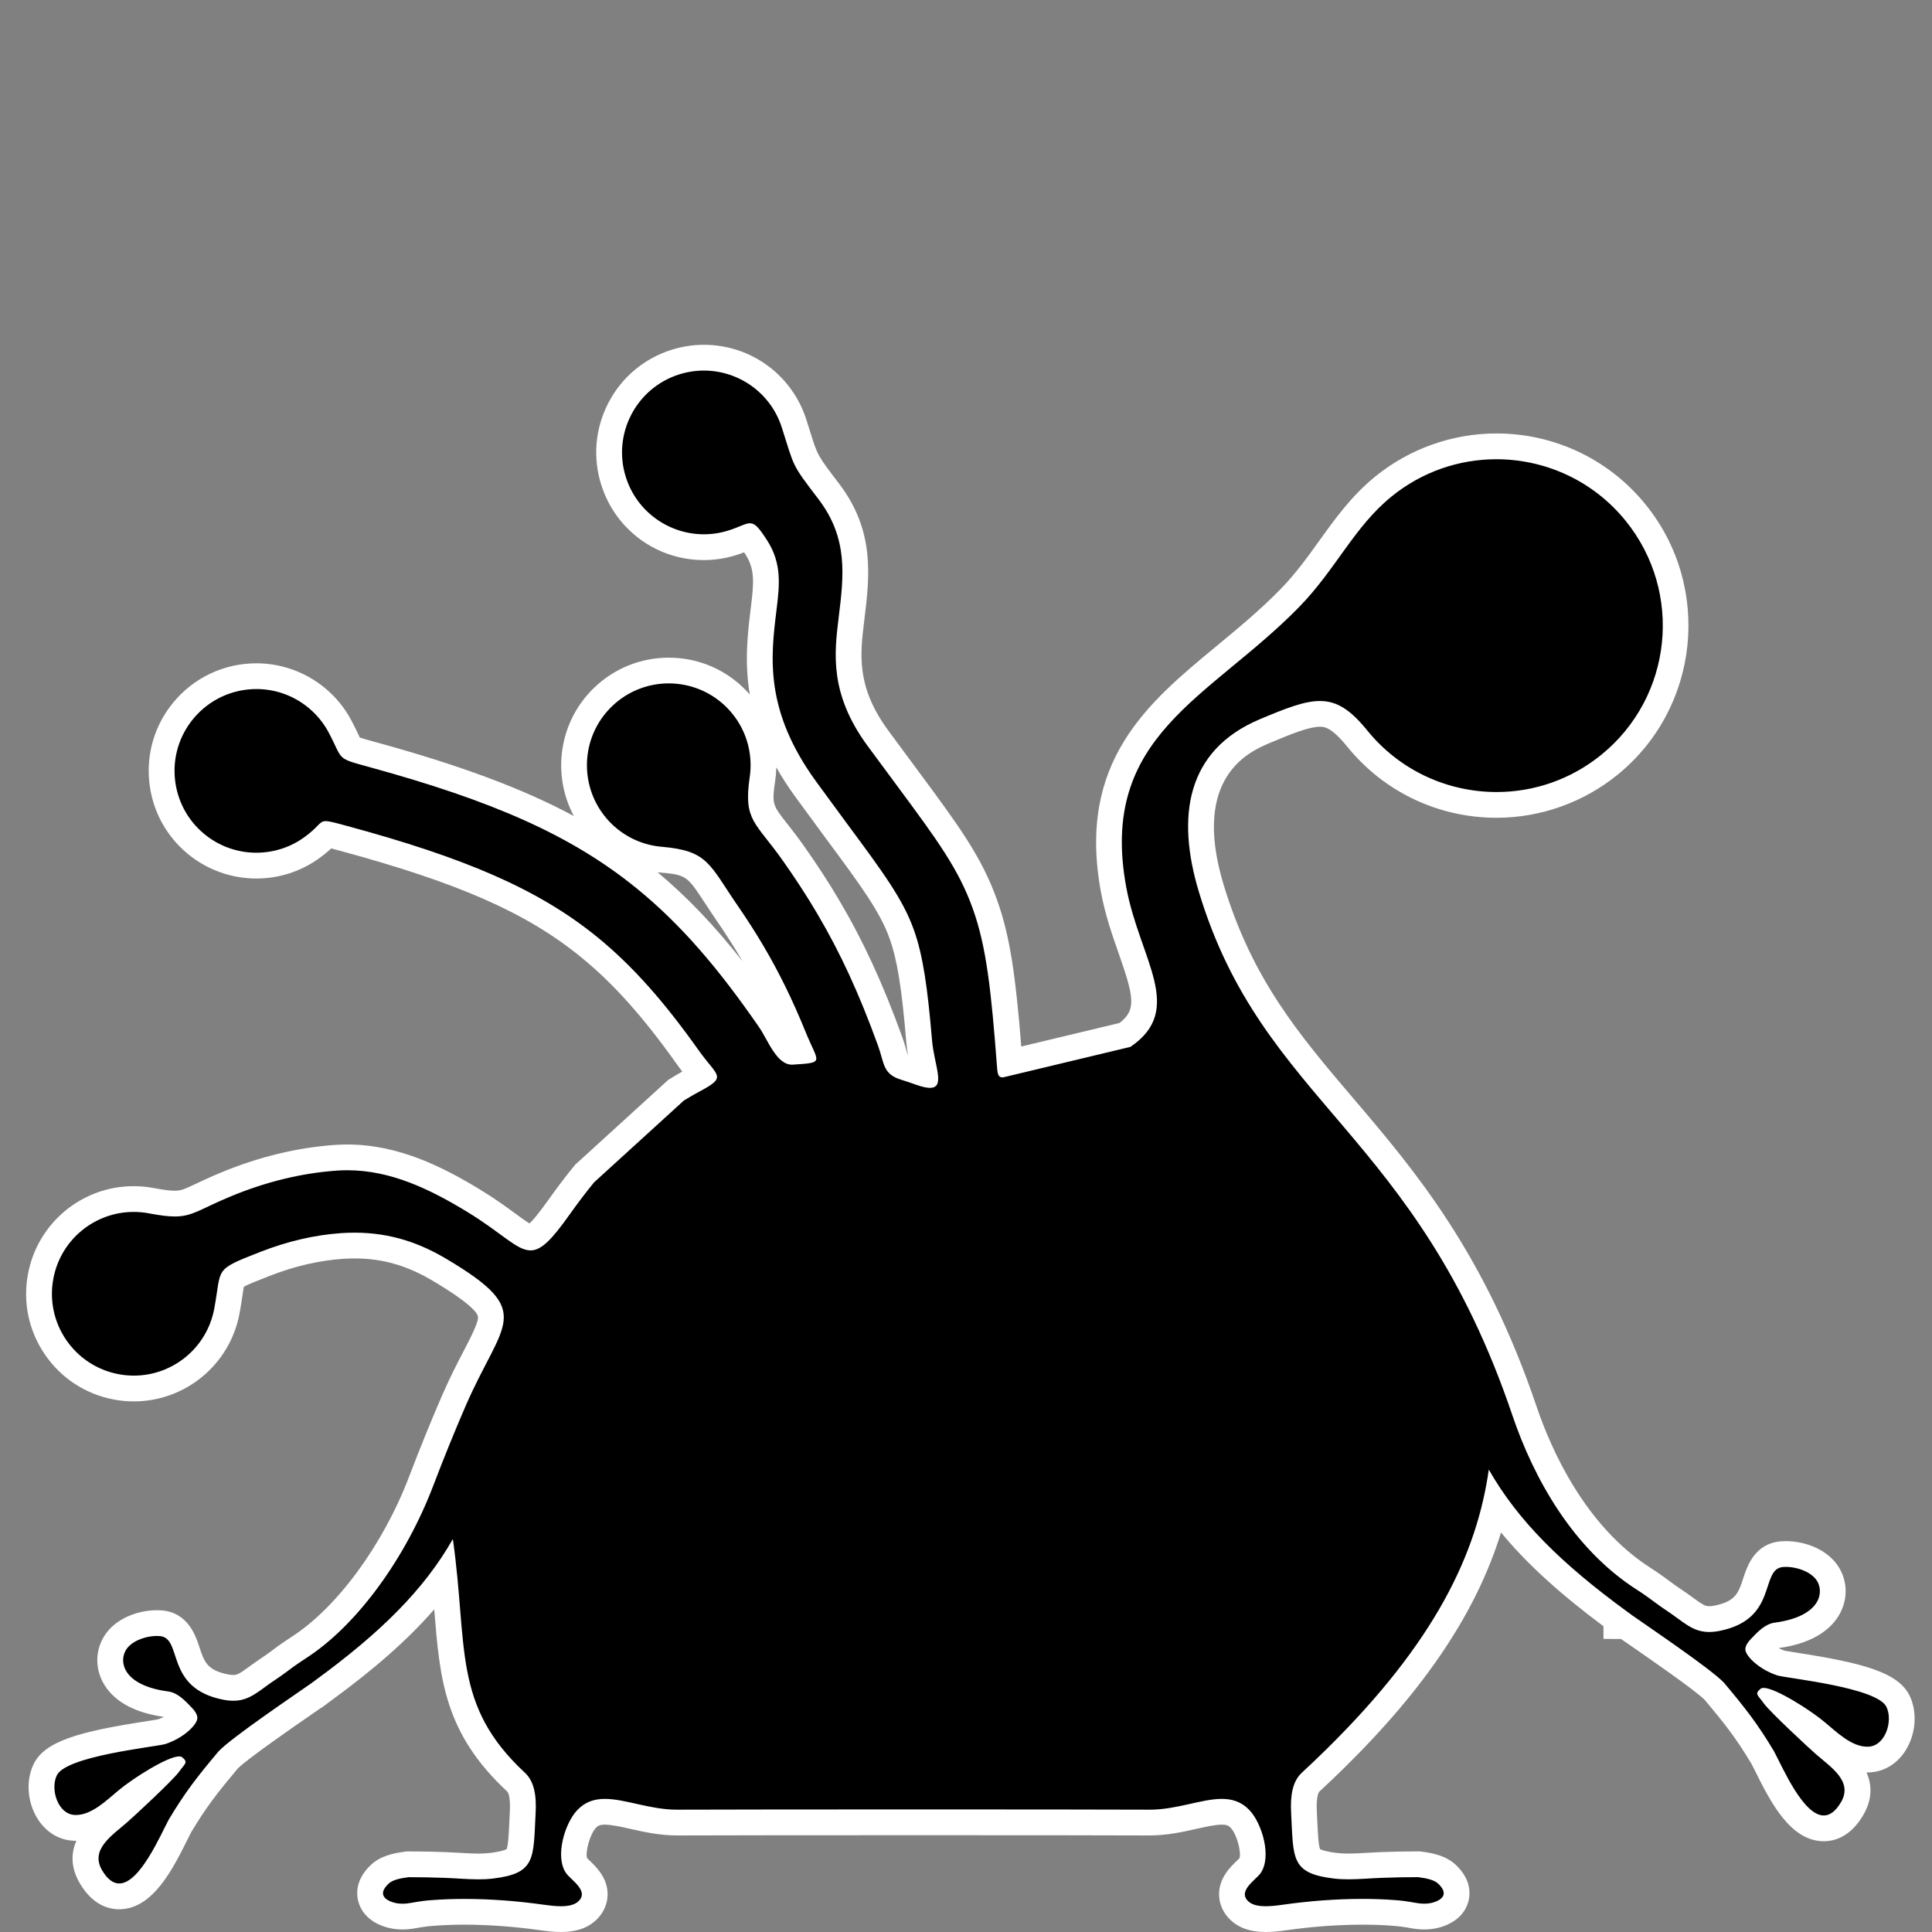 <?xml version="1.0" encoding="iso-8859-1"?>
<!-- Generator: Adobe Illustrator 16.0.0, SVG Export Plug-In . SVG Version: 6.00 Build 0)  -->
<!DOCTYPE svg PUBLIC "-//W3C//DTD SVG 1.1//EN" "http://www.w3.org/Graphics/SVG/1.1/DTD/svg11.dtd">
<svg version="1.1" xmlns="http://www.w3.org/2000/svg" xmlns:xlink="http://www.w3.org/1999/xlink" x="0px" y="0px" width="150px"
	 height="150px" viewBox="0 0 150 150" style="enable-background:new 0 0 150 150;" xml:space="preserve">
<rect x="0" y="0" width="150" height="150" fill="#808080" stroke="none"/>
<g id="_x30_1_x5F_05_x5F_black">
	<rect style="fill:none;" width="150" height="150"/>
	<g>
		<path d="M98.272,149c-0.919,0-1.594-0.221-2.063-0.675c-0.465-0.449-0.562-0.93-0.561-1.253c0.002-0.854,0.644-1.469,1.112-1.917
			c0.114-0.109,0.224-0.205,0.288-0.292c0.537-0.758,0.007-2.81-0.76-3.628c-0.374-0.398-0.803-0.568-1.432-0.568
			c-0.625,0-1.382,0.17-2.184,0.35c-1.019,0.229-2.172,0.487-3.41,0.487c-2.872-0.013-10.258-0.02-17.737-0.02
			c-8.073,0-16.254,0.008-18.926,0.02c-1.278,0-2.432-0.259-3.451-0.487c-0.802-0.18-1.56-0.35-2.184-0.35
			c-0.63,0-1.058,0.17-1.433,0.569c-0.765,0.817-1.295,2.869-0.757,3.629c0.063,0.085,0.172,0.181,0.287,0.29
			c0.469,0.448,1.11,1.063,1.112,1.917c0,0.323-0.096,0.804-0.562,1.254c-0.467,0.452-1.142,0.674-2.061,0.674
			c-0.499,0-1.019-0.063-1.506-0.132c-2.018-0.286-4.088-0.437-5.987-0.437c-0.844,0-1.661,0.029-2.427,0.088
			c-0.463,0.03-0.926,0.091-1.471,0.192c-0.338,0.062-0.637,0.092-0.917,0.092c-0.499,0-0.95-0.093-1.379-0.283
			c-0.836-0.374-1.053-0.96-1.107-1.275c-0.102-0.587,0.137-1.162,0.708-1.71c0.539-0.516,1.339-0.681,2.125-0.782l0.064-0.009
			h0.065c0.953,0,1.896,0.018,2.836,0.054c0.356,0.012,0.715,0.032,1.075,0.054c0.5,0.03,1,0.061,1.5,0.061
			c0.335,0,0.67-0.014,1.005-0.053c2.269-0.266,2.277-0.44,2.411-3.354l0.039-0.8c0.064-1.192-0.103-1.955-0.51-2.333
			c-4.615-4.284-4.926-8.113-5.356-13.414c-0.066-0.81-0.136-1.674-0.227-2.591c-2.158,2.979-5.115,5.754-9.433,8.906l-0.431,0.321
			h-0.014c-0.181,0.129-0.517,0.36-0.928,0.646c-1.582,1.093-5.286,3.651-5.993,4.424c-1.58,1.886-2.475,3.019-3.729,5.111
			c-0.068,0.128-0.179,0.351-0.306,0.606c-1.223,2.455-2.57,4.852-4.405,4.852c-0.865,0-1.605-0.516-2.2-1.533
			c-1.246-2.136,0.598-3.667,1.7-4.583c0.156-0.13,0.31-0.257,0.453-0.383c0.36-0.311,1.41-1.282,2.332-2.17
			c-0.624,0.394-1.241,0.827-1.69,1.204L9.458,140.1c-0.896,0.767-2.122,1.817-3.564,1.817l-0.144-0.003
			c-0.82-0.041-1.558-0.516-2.024-1.304c-0.583-0.983-0.667-2.274-0.212-3.213c0.681-1.392,3.311-2.044,7.927-2.762
			c0.538-0.084,0.945-0.145,1.126-0.19c0.832-0.266,1.444-0.784,1.684-1.077c-0.021-0.025-0.046-0.054-0.076-0.086
			c-0.457-0.478-0.876-0.917-1.262-0.969c-2.535-0.337-3.585-1.351-4.021-2.141c-0.408-0.741-0.444-1.597-0.099-2.347
			c0.569-1.243,2.157-1.811,3.392-1.811c0.105,0,0.208,0.004,0.307,0.013c1.371,0.116,1.761,1.307,2.045,2.177
			c0.395,1.207,0.769,2.348,2.999,2.78c0.212,0.041,0.401,0.061,0.578,0.061c0.645,0,1.037-0.267,1.863-0.868
			c0.287-0.21,0.597-0.436,0.95-0.665c0.42-0.276,1.227-0.888,1.227-0.888l0.316-0.221c0.205-0.143,0.433-0.302,0.698-0.472
			c3.753-2.403,7.405-7.358,9.53-12.934c0.835-2.188,1.686-4.283,2.528-6.227c0.591-1.364,1.181-2.499,1.655-3.41
			c1.844-3.548,2.037-3.919-2.698-6.74c-2.192-1.309-4.309-1.918-6.662-1.918c-0.313,0-0.633,0.011-0.961,0.033
			c-1.945,0.133-3.949,0.598-5.955,1.38c-2.577,1.004-2.577,1.004-2.769,2.314c-0.056,0.38-0.122,0.834-0.227,1.387
			c-0.659,3.468-3.694,5.985-7.217,5.985c-0.46,0-0.924-0.044-1.379-0.131c-1.93-0.366-3.601-1.462-4.707-3.086
			c-1.106-1.624-1.513-3.58-1.146-5.509c0.654-3.467,3.69-5.984,7.218-5.984c0.459,0,0.923,0.044,1.378,0.13
			c0.818,0.155,1.377,0.225,1.812,0.225c0.727,0,1.136-0.194,2.126-0.661c0.48-0.228,1.059-0.5,1.815-0.814
			c2.86-1.188,5.751-1.891,8.593-2.085c0.29-0.02,0.577-0.029,0.862-0.029c3.753,0,7.048,1.691,9.775,3.346
			c1.126,0.684,1.986,1.314,2.677,1.821c0.774,0.567,1.443,1.057,1.77,1.057c0.54,0,1.794-1.764,2.206-2.344
			c0.652-0.919,1.309-1.783,1.952-2.569l0.046-0.057l7.084-6.457l0.076-0.048c0.432-0.271,0.863-0.518,1.296-0.749
			c0.3-0.159,0.504-0.276,0.643-0.363c-0.07-0.088-0.147-0.183-0.217-0.269c-0.235-0.287-0.521-0.637-0.834-1.079
			c-2.73-3.85-5.112-6.512-7.724-8.632c-4.337-3.527-9.688-5.892-19.085-8.435c-0.532-0.144-0.993-0.269-1.225-0.311
			c-0.018,0.019-0.036,0.038-0.057,0.059c-0.225,0.23-0.563,0.578-1.192,1.024c-1.247,0.886-2.72,1.354-4.259,1.354
			c-1.7,0-3.359-0.596-4.671-1.678c-1.517-1.249-2.456-3.013-2.645-4.969c-0.189-1.956,0.395-3.867,1.645-5.382
			c1.401-1.703,3.472-2.68,5.681-2.68c1.7,0,3.359,0.597,4.672,1.68c0.756,0.624,1.368,1.374,1.821,2.229
			c0.226,0.426,0.386,0.764,0.515,1.037c0.322,0.681,0.322,0.681,1.826,1.094l0.203,0.056c9.968,2.736,16.084,5.518,21.111,9.602
			c3.326,2.703,6.318,6.092,9.7,10.988c0.186,0.27,0.373,0.603,0.567,0.951c0.275,0.496,0.849,1.528,1.165,1.528
			c0.219-0.015,0.433-0.028,0.623-0.043c-0.138-0.3-0.306-0.667-0.488-1.114c-0.996-2.45-2.021-4.541-3.224-6.581
			c-0.593-1.002-1.225-1.989-1.932-3.016c-0.341-0.497-0.633-0.942-0.894-1.341c-1.413-2.156-1.707-2.605-4.281-2.826
			c-1.784-0.152-3.449-0.951-4.69-2.249c-2.797-2.938-2.687-7.602,0.245-10.399c1.375-1.312,3.178-2.034,5.077-2.034
			c2.031,0,3.921,0.809,5.322,2.278c1.576,1.652,2.287,3.895,1.951,6.154c-0.325,2.22-0.043,2.578,1.144,4.085
			c0.357,0.455,0.776,0.987,1.253,1.663c1.038,1.473,1.925,2.838,2.713,4.176c1.829,3.095,3.311,6.313,4.806,10.433
			c0.119,0.327,0.205,0.627,0.282,0.901c0.229,0.808,0.265,0.933,0.817,1.107c0.413,0.129,0.831,0.27,1.246,0.419
			c0.138,0.049,0.253,0.085,0.349,0.111c-0.037-0.233-0.096-0.515-0.145-0.748c-0.112-0.537-0.24-1.146-0.295-1.796
			c-0.369-4.368-0.724-6.544-1.356-8.317c-0.795-2.233-2.31-4.28-5.059-7.996l-0.159-0.215c-0.435-0.589-0.955-1.293-2.213-3.016
			c-4.289-5.886-3.731-10.422-3.283-14.067c0.221-1.809,0.395-3.233-0.581-4.744c-0.312-0.484-0.488-0.717-0.587-0.828
			c-0.081,0.032-0.197,0.079-0.297,0.12c-0.255,0.104-0.563,0.228-0.949,0.351c-0.726,0.231-1.478,0.349-2.233,0.349
			c-3.215,0-6.03-2.059-7.006-5.124c-0.596-1.872-0.427-3.864,0.476-5.61c0.903-1.745,2.431-3.035,4.302-3.63
			c0.726-0.231,1.477-0.348,2.232-0.348c3.214,0,6.028,2.06,7.004,5.125l0.303,0.963c0.615,1.971,0.615,1.971,2.388,4.295
			c2.563,3.367,2.173,6.543,1.76,9.907c-0.332,2.707-0.674,5.507,2.022,9.208c0.289,0.395,2.306,3.12,2.306,3.12
			c3.151,4.258,4.887,6.603,6.043,9.848c1.045,2.929,1.443,6.182,1.907,12.259l8.963-2.146c2.133-1.53,1.675-3.163,0.462-6.618
			c-0.484-1.381-1.034-2.946-1.354-4.673c-1.758-9.542,3.288-13.712,8.631-18.127c1.674-1.383,3.404-2.813,5.029-4.472
			c1.223-1.247,2.188-2.59,3.122-3.889c1.256-1.748,2.441-3.398,4.177-4.805c2.471-2.006,5.582-3.112,8.761-3.112
			c4.219,0,8.159,1.876,10.812,5.148c4.833,5.963,3.919,14.745-2.036,19.577c-2.47,2.007-5.58,3.113-8.759,3.113
			c-4.221,0-8.164-1.879-10.82-5.156c-1.287-1.585-2.089-1.91-2.896-1.91c-1.027,0-2.423,0.556-4.282,1.341
			c-4.604,1.943-6.006,6.033-4.165,12.156c2.291,7.615,6.005,11.979,10.306,17.031c4.702,5.525,10.031,11.786,14.028,23.596
			c1.401,4.136,4.145,9.755,9.258,13.031c0.276,0.173,0.519,0.341,0.733,0.493h0.014l0.342,0.254c0.21,0.156,0.82,0.61,1.172,0.841
			c0.353,0.229,0.661,0.455,0.948,0.665c0.829,0.605,1.224,0.874,1.874,0.874c0.174,0,0.369-0.021,0.58-0.062
			c2.242-0.436,2.617-1.582,3.014-2.796c0.284-0.872,0.675-2.065,2.048-2.185c0.101-0.009,0.203-0.013,0.309-0.013
			c1.236,0,2.829,0.567,3.405,1.814c0.348,0.755,0.311,1.613-0.099,2.356c-0.437,0.792-1.49,1.808-4.032,2.148
			c-0.393,0.052-0.815,0.495-1.225,0.924c-0.054,0.057-0.095,0.104-0.125,0.14c0.241,0.294,0.866,0.821,1.752,1.103
			c0.123,0.029,0.53,0.09,1.069,0.174c4.635,0.721,7.275,1.375,7.958,2.767c0.459,0.95,0.372,2.245-0.213,3.229
			c-0.468,0.787-1.207,1.262-2.027,1.303l-0.146,0.003c-1.438,0-2.615-1.006-3.562-1.814c-0.138-0.118-0.27-0.231-0.396-0.335
			c-0.464-0.389-1.103-0.836-1.744-1.239c0.926,0.894,1.99,1.882,2.365,2.207c0.149,0.132,0.305,0.261,0.464,0.393
			c1.104,0.915,2.952,2.448,1.705,4.589c-0.598,1.022-1.34,1.541-2.207,1.541c-1.841,0-3.192-2.406-4.42-4.87
			c-0.128-0.257-0.238-0.479-0.33-0.65c-1.236-2.06-2.135-3.198-3.751-5.127c-0.679-0.74-4.392-3.303-5.977-4.397
			c-0.402-0.278-0.732-0.506-0.951-0.66h-0.671l-0.001-0.491c-4.315-3.174-7.253-5.973-9.392-8.99
			c-1.568,6.675-5.57,13.021-12.429,19.768c-0.611,0.604-1.255,1.214-1.924,1.835c-0.409,0.379-0.576,1.142-0.512,2.333l0.038,0.801
			c0.135,2.914,0.143,3.089,2.412,3.354c0.335,0.039,0.67,0.053,1.005,0.053c0.499,0,0.998-0.03,1.499-0.061
			c0.359-0.021,0.719-0.042,1.079-0.054c0.937-0.036,1.879-0.054,2.832-0.054h0.064l0.064,0.009
			c0.786,0.102,1.588,0.268,2.125,0.782c0.571,0.548,0.81,1.123,0.708,1.709c-0.055,0.315-0.271,0.901-1.104,1.274
			c-0.433,0.192-0.884,0.285-1.382,0.285c-0.279,0-0.578-0.03-0.914-0.092c-0.548-0.102-1.013-0.163-1.463-0.191
			c-0.778-0.06-1.595-0.089-2.438-0.089c-1.899,0-3.969,0.15-5.984,0.437C99.291,148.937,98.771,149,98.272,149z"/>
		<path style="fill:#FFFFFF;" d="M54.651,28.771c2.692,0,5.191,1.726,6.051,4.429c0.999,3.132,0.723,2.774,2.85,5.562
			c2.315,3.041,1.959,5.944,1.562,9.179c-0.34,2.777-0.722,5.899,2.207,9.918c0.341,0.466,1.384,1.875,2.311,3.126
			c3.12,4.216,4.799,6.484,5.904,9.589c1.044,2.925,1.42,6.251,1.883,12.403c0.051,0.694,0.254,0.646,0.44,0.675l9.906-2.372
			c4.298-2.919,0.712-6.8-0.325-12.402c-2.172-11.789,6.456-14.636,13.392-21.717c2.883-2.94,4.288-6.245,7.214-8.617
			c2.394-1.944,5.271-2.889,8.131-2.889c3.758,0,7.485,1.633,10.035,4.778c4.495,5.546,3.649,13.676-1.89,18.171
			c-2.393,1.944-5.27,2.889-8.129,2.889c-3.761,0-7.49-1.636-10.043-4.786c-1.319-1.625-2.366-2.281-3.674-2.281
			c-1.2,0-2.62,0.554-4.671,1.419c-5.712,2.41-6.48,7.557-4.734,13.366c4.974,16.53,16.88,18.603,24.345,40.659
			c1.643,4.85,4.662,10.347,9.666,13.553c0.387,0.242,0.691,0.468,0.956,0.652l0,0c0.003,0,0.851,0.639,1.297,0.931
			c1.355,0.885,2.032,1.702,3.369,1.702c0.233,0,0.487-0.025,0.769-0.079c4.629-0.899,3.129-4.808,4.96-4.967
			c0.071-0.006,0.146-0.009,0.222-0.009c0.901,0,2.121,0.419,2.498,1.234c0.47,1.022-0.104,2.658-3.356,3.094
			c-0.764,0.101-1.328,0.715-1.865,1.277c-0.377,0.398-0.484,0.71-0.392,0.968c0.202,0.56,1.2,1.455,2.489,1.865
			c0.95,0.24,7.699,0.933,8.433,2.428c0.529,1.098-0.082,3.028-1.392,3.093c-0.032,0.002-0.064,0.002-0.097,0.002
			c-1.254,0-2.429-1.189-3.324-1.923c-1.111-0.933-3.812-2.643-4.723-2.643c-0.1,0-0.178,0.021-0.23,0.064
			c-0.502,0.416-0.222,0.48,0.238,1.129s3.524,3.492,4.046,3.945c1.146,1.007,2.907,2.099,1.961,3.724
			c-0.434,0.743-0.889,1.044-1.343,1.044c-1.61,0-3.214-3.772-3.869-4.993c-1.306-2.179-2.232-3.348-3.865-5.297
			c-0.979-1.068-6.185-4.565-7.222-5.306l-0.009-0.01l-0.007-0.006l-0.005-0.003c-0.055-0.036-0.098-0.068-0.123-0.091h-0.003
			v-0.003l-0.177-0.126c-5.1-3.724-8.474-7.062-10.728-11.02c-0.921,6.46-4.085,13.33-12.615,21.722
			c-0.605,0.598-1.242,1.201-1.903,1.815c-0.703,0.65-0.905,1.715-0.83,3.119c0.188,3.535-0.047,4.699,3.333,5.095
			c0.374,0.044,0.747,0.06,1.121,0.06c0.868,0,1.736-0.087,2.611-0.115c0.929-0.035,1.858-0.053,2.799-0.053
			c0.699,0.091,1.255,0.219,1.562,0.513c0.714,0.685,0.416,1.112-0.113,1.35c-0.323,0.144-0.647,0.197-0.973,0.197
			c-0.243,0-0.487-0.03-0.733-0.075c-0.572-0.106-1.077-0.174-1.579-0.206c-0.814-0.063-1.653-0.091-2.503-0.091
			c-2.053,0-4.165,0.169-6.125,0.446C99.195,147.94,98.716,148,98.272,148c-0.557,0-1.058-0.094-1.367-0.394
			c-0.828-0.801,0.587-1.641,0.959-2.163c0.903-1.273,0.117-3.865-0.845-4.892c-0.624-0.665-1.351-0.885-2.161-0.885
			c-1.583,0-3.489,0.837-5.594,0.837c-0.012,0-0.024,0-0.036,0c-2.832-0.013-10.223-0.02-17.704-0.02
			c-8.074,0-16.255,0.008-18.927,0.02c-0.012,0-0.024,0-0.036,0c-2.104,0-4.011-0.837-5.594-0.837c-0.812,0-1.538,0.22-2.162,0.885
			c-0.96,1.026-1.747,3.618-0.844,4.892c0.372,0.522,1.788,1.362,0.958,2.163c-0.309,0.3-0.81,0.394-1.366,0.394
			c-0.443,0-0.922-0.06-1.367-0.122c-1.961-0.277-4.073-0.446-6.126-0.446c-0.85,0-1.689,0.029-2.503,0.091
			c-0.502,0.032-1.007,0.1-1.578,0.206c-0.246,0.045-0.49,0.075-0.734,0.075c-0.326,0-0.65-0.054-0.973-0.197
			c-0.53-0.237-0.827-0.665-0.113-1.35c0.308-0.294,0.863-0.422,1.562-0.513c0.94,0,1.871,0.018,2.799,0.053
			c0.875,0.028,1.743,0.115,2.612,0.115c0.374,0,0.747-0.016,1.121-0.06c3.38-0.396,3.146-1.56,3.333-5.095
			c0.076-1.404-0.127-2.469-0.829-3.119c-5.678-5.271-4.406-9.748-5.597-18.146c-2.247,3.941-5.607,7.264-10.688,10.973
			l-0.173,0.129h-0.003c-0.026,0.022-0.069,0.053-0.125,0.094l-0.004,0.001l-0.006,0.005l-0.011,0.007
			c-1.033,0.737-6.216,4.222-7.192,5.287c-1.626,1.94-2.548,3.103-3.849,5.272c-0.651,1.214-2.25,4.973-3.853,4.973
			c-0.452,0-0.905-0.299-1.337-1.038c-0.942-1.615,0.811-2.708,1.95-3.71c0.523-0.451,3.573-3.28,4.033-3.925
			c0.459-0.651,0.738-0.713,0.238-1.131c-0.052-0.043-0.129-0.063-0.228-0.063c-0.907,0-3.6,1.709-4.705,2.636
			c-0.89,0.732-2.062,1.915-3.313,1.915c-0.032,0-0.063,0-0.095-0.002c-1.304-0.064-1.914-1.992-1.385-3.081
			c0.729-1.49,7.45-2.179,8.399-2.419c1.282-0.408,2.279-1.298,2.478-1.856c0.092-0.256-0.013-0.565-0.389-0.963
			c-0.536-0.561-1.097-1.172-1.856-1.273c-3.243-0.432-3.811-2.063-3.343-3.077c0.373-0.815,1.586-1.229,2.483-1.229
			c0.077,0,0.151,0.003,0.223,0.009c1.822,0.155,0.333,4.05,4.939,4.942c0.281,0.055,0.535,0.079,0.768,0.079
			c1.33,0,2.005-0.814,3.358-1.695c0.442-0.291,1.285-0.929,1.285-0.929c0.266-0.18,0.568-0.402,0.951-0.647
			c4.096-2.622,7.839-7.946,9.925-13.419c0.836-2.192,1.673-4.253,2.511-6.186c2.873-6.631,5.49-7.272-1.449-11.407
			c-1.999-1.192-4.271-2.059-7.173-2.059c-0.334,0-0.677,0.012-1.029,0.035c-2.067,0.142-4.176,0.637-6.251,1.446
			c-3.74,1.457-3.003,1.219-3.615,4.446c-0.579,3.048-3.243,5.172-6.235,5.172c-0.393,0-0.792-0.037-1.193-0.113
			c-3.447-0.654-5.713-3.98-5.057-7.425c0.575-3.049,3.243-5.173,6.236-5.172c0.393,0,0.792,0.036,1.192,0.112
			c0.865,0.164,1.487,0.242,1.999,0.242c1.382,0,1.959-0.569,4.325-1.552c2.723-1.132,5.521-1.822,8.277-2.011
			c0.267-0.019,0.531-0.027,0.794-0.027c3.374,0,6.399,1.468,9.257,3.201c2.741,1.663,3.88,3.022,4.966,3.022
			c0.817,0,1.604-0.771,3.021-2.765c0.636-0.896,1.272-1.735,1.911-2.516l6.964-6.347c0.412-0.258,0.823-0.494,1.236-0.715
			c2.186-1.159,1.372-1.15-0.065-3.172c-2.626-3.703-5.095-6.545-7.908-8.829c-4.591-3.733-10.322-6.152-19.455-8.624
			c-0.881-0.239-1.324-0.359-1.606-0.359c-0.528,0-0.494,0.421-1.707,1.282c-1.089,0.774-2.381,1.17-3.68,1.17
			c-1.422,0-2.854-0.475-4.036-1.449c-2.709-2.231-3.096-6.237-0.865-8.943c1.256-1.526,3.075-2.316,4.909-2.316
			c1.422,0,2.854,0.476,4.036,1.451c0.666,0.55,1.193,1.207,1.574,1.925c1.154,2.181,0.515,1.955,3.161,2.683
			c9.522,2.614,15.634,5.261,20.746,9.414c3.473,2.822,6.382,6.255,9.508,10.78c0.68,0.985,1.349,2.911,2.554,2.911
			c0.025,0,0.05-0.001,0.075-0.003c2.527-0.164,1.969-0.114,0.986-2.531c-1.02-2.508-2.069-4.645-3.289-6.712
			c-0.605-1.023-1.255-2.038-1.97-3.075c-2.249-3.272-2.317-4.287-5.914-4.596c-1.489-0.127-2.939-0.779-4.052-1.943
			c-2.42-2.542-2.327-6.562,0.212-8.985c1.231-1.174,2.81-1.758,4.386-1.758c1.676,0,3.35,0.66,4.599,1.969
			c1.405,1.473,1.964,3.445,1.685,5.316c-0.496,3.388,0.438,3.452,2.569,6.473c0.979,1.389,1.858,2.731,2.668,4.107
			c1.808,3.06,3.258,6.215,4.728,10.266c0.487,1.342,0.361,2.186,1.738,2.621c0.403,0.126,0.807,0.262,1.208,0.406
			c0.472,0.168,0.824,0.245,1.083,0.245c1.241,0,0.327-1.771,0.162-3.703c-0.347-4.103-0.698-6.57-1.411-8.568
			c-0.85-2.386-2.39-4.46-5.243-8.316c-0.461-0.625-0.956-1.293-2.322-3.164c-4.054-5.563-3.549-9.69-3.098-13.355
			c0.23-1.883,0.44-3.591-0.733-5.408c-0.643-1-0.944-1.321-1.329-1.321c-0.36,0-0.793,0.281-1.648,0.554
			c-0.641,0.205-1.291,0.302-1.93,0.302c-2.693,0-5.194-1.728-6.054-4.427c-1.065-3.344,0.786-6.92,4.128-7.984
			C53.363,28.868,54.012,28.771,54.651,28.771 M54.651,26.771L54.651,26.771c-0.858,0-1.711,0.133-2.536,0.396
			c-2.126,0.677-3.862,2.141-4.887,4.124c-1.026,1.983-1.218,4.247-0.541,6.373c1.109,3.481,4.308,5.82,7.959,5.82
			c0.859,0,1.713-0.133,2.538-0.396c0.22-0.07,0.416-0.14,0.589-0.206c0.031,0.046,0.063,0.097,0.098,0.151
			c0.746,1.155,0.661,2.192,0.431,4.076c-0.245,1.993-0.521,4.239-0.089,6.811c-0.08-0.091-0.163-0.182-0.247-0.27
			c-1.591-1.668-3.738-2.588-6.045-2.588c-2.158,0-4.206,0.821-5.768,2.311c-2.771,2.644-3.323,6.755-1.601,9.982
			c-4.017-2.155-8.888-3.952-15.345-5.725l-0.202-0.055c-0.407-0.112-0.824-0.227-1.066-0.307c-0.038-0.078-0.082-0.169-0.12-0.25
			c-0.134-0.284-0.301-0.635-0.535-1.078c-0.515-0.973-1.211-1.824-2.068-2.532c-1.493-1.231-3.378-1.908-5.31-1.909
			c-2.509,0-4.861,1.11-6.454,3.046c-1.418,1.719-2.082,3.891-1.867,6.113c0.215,2.221,1.282,4.226,3.004,5.645
			c1.491,1.229,3.375,1.905,5.307,1.905c1.748,0,3.421-0.532,4.838-1.54c0.433-0.307,0.748-0.578,0.981-0.797
			c0.191,0.05,0.412,0.11,0.629,0.168c9.272,2.509,14.52,4.821,18.738,8.251c2.539,2.062,4.863,4.662,7.539,8.435
			c0.122,0.171,0.238,0.328,0.349,0.473c-0.328,0.183-0.641,0.368-0.95,0.562l-0.153,0.096l-0.133,0.121l-6.964,6.347l-0.108,0.099
			l-0.093,0.113c-0.657,0.804-1.328,1.687-1.993,2.625c-0.797,1.121-1.235,1.612-1.467,1.828c-0.287-0.172-0.729-0.496-1.102-0.77
			c-0.707-0.519-1.586-1.163-2.75-1.869c-2.846-1.727-6.294-3.491-10.294-3.491c-0.308,0-0.618,0.011-0.931,0.032
			c-2.949,0.201-5.946,0.928-8.908,2.159c-0.782,0.324-1.379,0.606-1.858,0.833c-0.968,0.457-1.215,0.565-1.699,0.565
			c-0.365,0-0.881-0.066-1.626-0.207c-0.516-0.098-1.042-0.147-1.564-0.147c-4.008-0.001-7.458,2.859-8.201,6.801
			c-0.417,2.188,0.045,4.411,1.302,6.256c1.256,1.844,3.155,3.089,5.347,3.505c0.517,0.099,1.043,0.148,1.566,0.148
			c4.003,0,7.452-2.859,8.2-6.799c0.108-0.569,0.177-1.037,0.234-1.428c0.034-0.23,0.074-0.504,0.108-0.673
			c0.358-0.202,1.278-0.561,2.034-0.855c1.912-0.746,3.817-1.188,5.662-1.314c0.3-0.021,0.6-0.03,0.892-0.03
			c2.194,0,4.09,0.548,6.148,1.776c2.796,1.666,3.35,2.408,3.431,2.701c0.106,0.386-0.511,1.572-1.107,2.719
			c-0.481,0.926-1.08,2.078-1.685,3.475c-0.849,1.956-1.705,4.065-2.545,6.268c-2.022,5.304-5.607,10.189-9.135,12.447
			c-0.278,0.179-0.518,0.346-0.732,0.495l-0.261,0.181l-0.044,0.029l-0.042,0.032c-0.22,0.167-0.86,0.645-1.177,0.853
			c-0.361,0.235-0.686,0.471-0.986,0.689c-0.751,0.549-0.959,0.677-1.273,0.677c-0.11,0-0.241-0.015-0.389-0.043
			c-1.651-0.32-1.872-0.993-2.237-2.109c-0.286-0.873-0.88-2.688-2.911-2.862c-0.125-0.011-0.257-0.016-0.393-0.016
			c-1.595,0-3.544,0.741-4.302,2.397c-0.478,1.036-0.43,2.22,0.133,3.242c0.542,0.984,1.798,2.238,4.701,2.641
			c-0.133,0.069-0.281,0.135-0.441,0.19c-0.175,0.034-0.623,0.104-0.989,0.161c-5.063,0.787-7.793,1.516-8.67,3.308
			c-0.608,1.253-0.509,2.886,0.249,4.165c0.641,1.082,1.674,1.735,2.834,1.792c0.065,0.004,0.13,0.005,0.194,0.005
			c0.013,0,0.026,0,0.039,0c-0.402,0.924-0.475,2.03,0.258,3.286c0.98,1.679,2.208,2.03,3.064,2.03c2.607,0,4.164-3.124,5.3-5.406
			c0.112-0.226,0.21-0.424,0.294-0.581c1.2-1.997,2.03-3.05,3.606-4.932c0.7-0.728,4.531-3.375,5.801-4.252
			c0.259-0.179,0.488-0.337,0.676-0.468h0.026l0.335-0.248l0.021-0.014l0.041-0.032l0.138-0.103l0.173-0.129
			c3.427-2.502,6.021-4.782,8.049-7.118c0.002,0.029,0.005,0.059,0.007,0.088c0.432,5.317,0.772,9.518,5.671,14.065
			c0.004,0.004,0.262,0.259,0.193,1.546c-0.015,0.285-0.027,0.554-0.039,0.809c-0.038,0.813-0.084,1.816-0.212,2.109
			c-0.084,0.048-0.404,0.19-1.317,0.298c-0.265,0.03-0.556,0.046-0.888,0.046c-0.46,0-0.936-0.028-1.44-0.059
			c-0.368-0.021-0.736-0.043-1.106-0.056c-0.938-0.035-1.905-0.054-2.864-0.054H31.59l-0.128,0.017
			c-0.954,0.124-1.939,0.337-2.686,1.05c-1.032,0.99-1.115,1.963-1.004,2.605c0.089,0.512,0.425,1.454,1.682,2.016
			c0.556,0.248,1.157,0.372,1.79,0.372c0.341,0,0.7-0.035,1.096-0.108c0.509-0.095,0.935-0.15,1.344-0.177
			c0.766-0.059,1.557-0.087,2.375-0.087c1.854,0,3.875,0.147,5.846,0.427c0.526,0.073,1.087,0.142,1.647,0.142
			c1.192,0,2.094-0.313,2.759-0.958c0.558-0.538,0.865-1.24,0.864-1.973c-0.003-1.279-0.891-2.129-1.421-2.637
			c-0.062-0.059-0.122-0.113-0.171-0.166c-0.156-0.403,0.19-1.822,0.682-2.349c0.137-0.146,0.27-0.251,0.702-0.251
			c0.514,0,1.219,0.158,1.965,0.325c1.069,0.24,2.281,0.512,3.629,0.512c2.544-0.012,10.147-0.02,18.963-0.02
			c8.513,0,15.128,0.008,17.694,0.02c1.395,0,2.606-0.271,3.675-0.512c0.746-0.167,1.451-0.325,1.965-0.325
			c0.432,0,0.563,0.104,0.703,0.254c0.485,0.518,0.828,1.908,0.669,2.357c-0.047,0.049-0.104,0.1-0.16,0.154
			c-0.53,0.508-1.418,1.357-1.421,2.637c-0.002,0.732,0.306,1.434,0.865,1.975c0.664,0.643,1.566,0.956,2.758,0.956
			c0.56,0,1.122-0.068,1.646-0.142c1.974-0.279,3.995-0.427,5.848-0.427c0.818,0,1.609,0.028,2.351,0.085
			c0.434,0.028,0.859,0.084,1.366,0.178c0.4,0.074,0.759,0.109,1.099,0.109c0.632,0,1.232-0.124,1.784-0.369
			c1.263-0.566,1.599-1.509,1.688-2.02c0.111-0.643,0.027-1.615-1.002-2.602c-0.745-0.715-1.732-0.929-2.688-1.053l-0.129-0.017
			h-0.129c-0.958,0-1.925,0.019-2.874,0.054c-0.36,0.013-0.729,0.034-1.097,0.056c-0.504,0.03-0.98,0.059-1.439,0.059
			c-0.332,0-0.623-0.016-0.891-0.046c-0.911-0.107-1.23-0.25-1.314-0.298c-0.129-0.293-0.175-1.297-0.213-2.109
			c-0.012-0.255-0.023-0.523-0.039-0.807c-0.069-1.289,0.188-1.543,0.191-1.546c0.763-0.708,1.381-1.299,1.95-1.86
			c6.319-6.217,10.268-12.122,12.16-18.264c1.984,2.408,4.538,4.734,7.954,7.279v0.985l1.357,0.002
			c0.194,0.135,0.432,0.299,0.7,0.484c1.271,0.878,5.112,3.529,5.813,4.257c1.583,1.892,2.417,2.95,3.622,4.957
			c0.084,0.158,0.183,0.357,0.295,0.583c1.141,2.289,2.702,5.425,5.315,5.425c0.858,0,2.088-0.354,3.069-2.035
			c0.737-1.265,0.661-2.379,0.253-3.306c0.018,0,0.035,0,0.053,0c0.065,0,0.13-0.001,0.195-0.005
			c1.161-0.057,2.195-0.709,2.837-1.79c0.761-1.279,0.861-2.916,0.258-4.169c-0.887-1.807-3.628-2.536-8.709-3.326
			c-0.384-0.06-0.814-0.127-0.991-0.162c-0.169-0.059-0.325-0.128-0.464-0.202c0.001-0.001,0.002-0.001,0.003-0.002
			c2.928-0.402,4.19-1.662,4.735-2.651c0.563-1.024,0.612-2.21,0.133-3.254c-0.768-1.659-2.72-2.399-4.315-2.399
			c-0.135,0-0.266,0.005-0.391,0.016c-2.036,0.178-2.609,1.93-2.917,2.871c-0.367,1.123-0.589,1.802-2.256,2.126
			c-0.144,0.027-0.275,0.042-0.387,0.042c-0.319,0-0.528-0.13-1.284-0.682c-0.3-0.22-0.623-0.455-0.992-0.695
			c-0.209-0.137-0.586-0.407-1.121-0.805c-0.033-0.025-0.075-0.057-0.125-0.091l0.001-0.001l-0.181-0.127
			c-0.246-0.175-0.525-0.371-0.858-0.58c-5.109-3.273-7.729-9.236-8.833-12.499c-4.059-11.99-9.454-18.329-14.214-23.922
			c-4.229-4.967-7.879-9.257-10.11-16.671c-2.515-8.368,2.085-10.309,3.597-10.947c1.694-0.715,3.056-1.262,3.894-1.262
			c0.325,0,0.869,0,2.121,1.542c2.845,3.511,7.072,5.525,11.596,5.525c3.407,0,6.742-1.185,9.39-3.337
			c6.383-5.179,7.362-14.592,2.183-20.982c-2.844-3.507-7.067-5.519-11.589-5.519c-3.407,0-6.742,1.185-9.392,3.336
			c-1.838,1.489-3.119,3.272-4.358,4.997c-0.911,1.269-1.854,2.58-3.022,3.772c-1.59,1.623-3.3,3.035-4.953,4.402
			c-5.33,4.404-10.842,8.958-8.978,19.078c0.334,1.805,0.896,3.409,1.394,4.824c1.185,3.375,1.362,4.353,0.052,5.362l-7.628,1.826
			c-0.435-5.43-0.858-8.513-1.871-11.351c-1.205-3.384-2.972-5.771-6.181-10.106l-0.402-0.543c-0.805-1.088-1.611-2.176-1.902-2.574
			c-2.462-3.379-2.158-5.864-1.836-8.495c0.419-3.413,0.853-6.943-1.956-10.633c-1.668-2.187-1.668-2.187-2.23-3.988
			c-0.088-0.283-0.188-0.603-0.306-0.97C61.5,29.11,58.302,26.771,54.651,26.771L54.651,26.771L54.651,26.771z M70.478,81.896
			c-0.039-0.114-0.086-0.283-0.124-0.416c-0.076-0.268-0.17-0.6-0.305-0.97c-1.517-4.181-3.024-7.45-4.886-10.602
			c-0.8-1.359-1.702-2.748-2.755-4.242c-0.496-0.704-0.934-1.26-1.286-1.707c-1.134-1.441-1.203-1.527-0.939-3.325
			c0.052-0.353,0.083-0.705,0.09-1.055c0.422,0.747,0.917,1.517,1.495,2.31c1.26,1.726,1.781,2.431,2.216,3.021l0.114,0.154
			l0.047,0.063c2.692,3.638,4.175,5.643,4.92,7.736c0.601,1.684,0.941,3.794,1.302,8.065c0.028,0.337,0.075,0.664,0.128,0.972
			C70.489,81.898,70.483,81.897,70.478,81.896L70.478,81.896z M57.652,74.632c-2.202-2.796-4.325-5.013-6.595-6.906
			c0.049,0.005,0.099,0.01,0.148,0.014c2.089,0.179,2.143,0.262,3.529,2.378c0.265,0.404,0.561,0.855,0.906,1.358
			c0.695,1.009,1.315,1.977,1.896,2.96C57.575,74.5,57.613,74.566,57.652,74.632L57.652,74.632z"/>
	</g>
</g>
<g id="Layer_1">
</g>
</svg>
